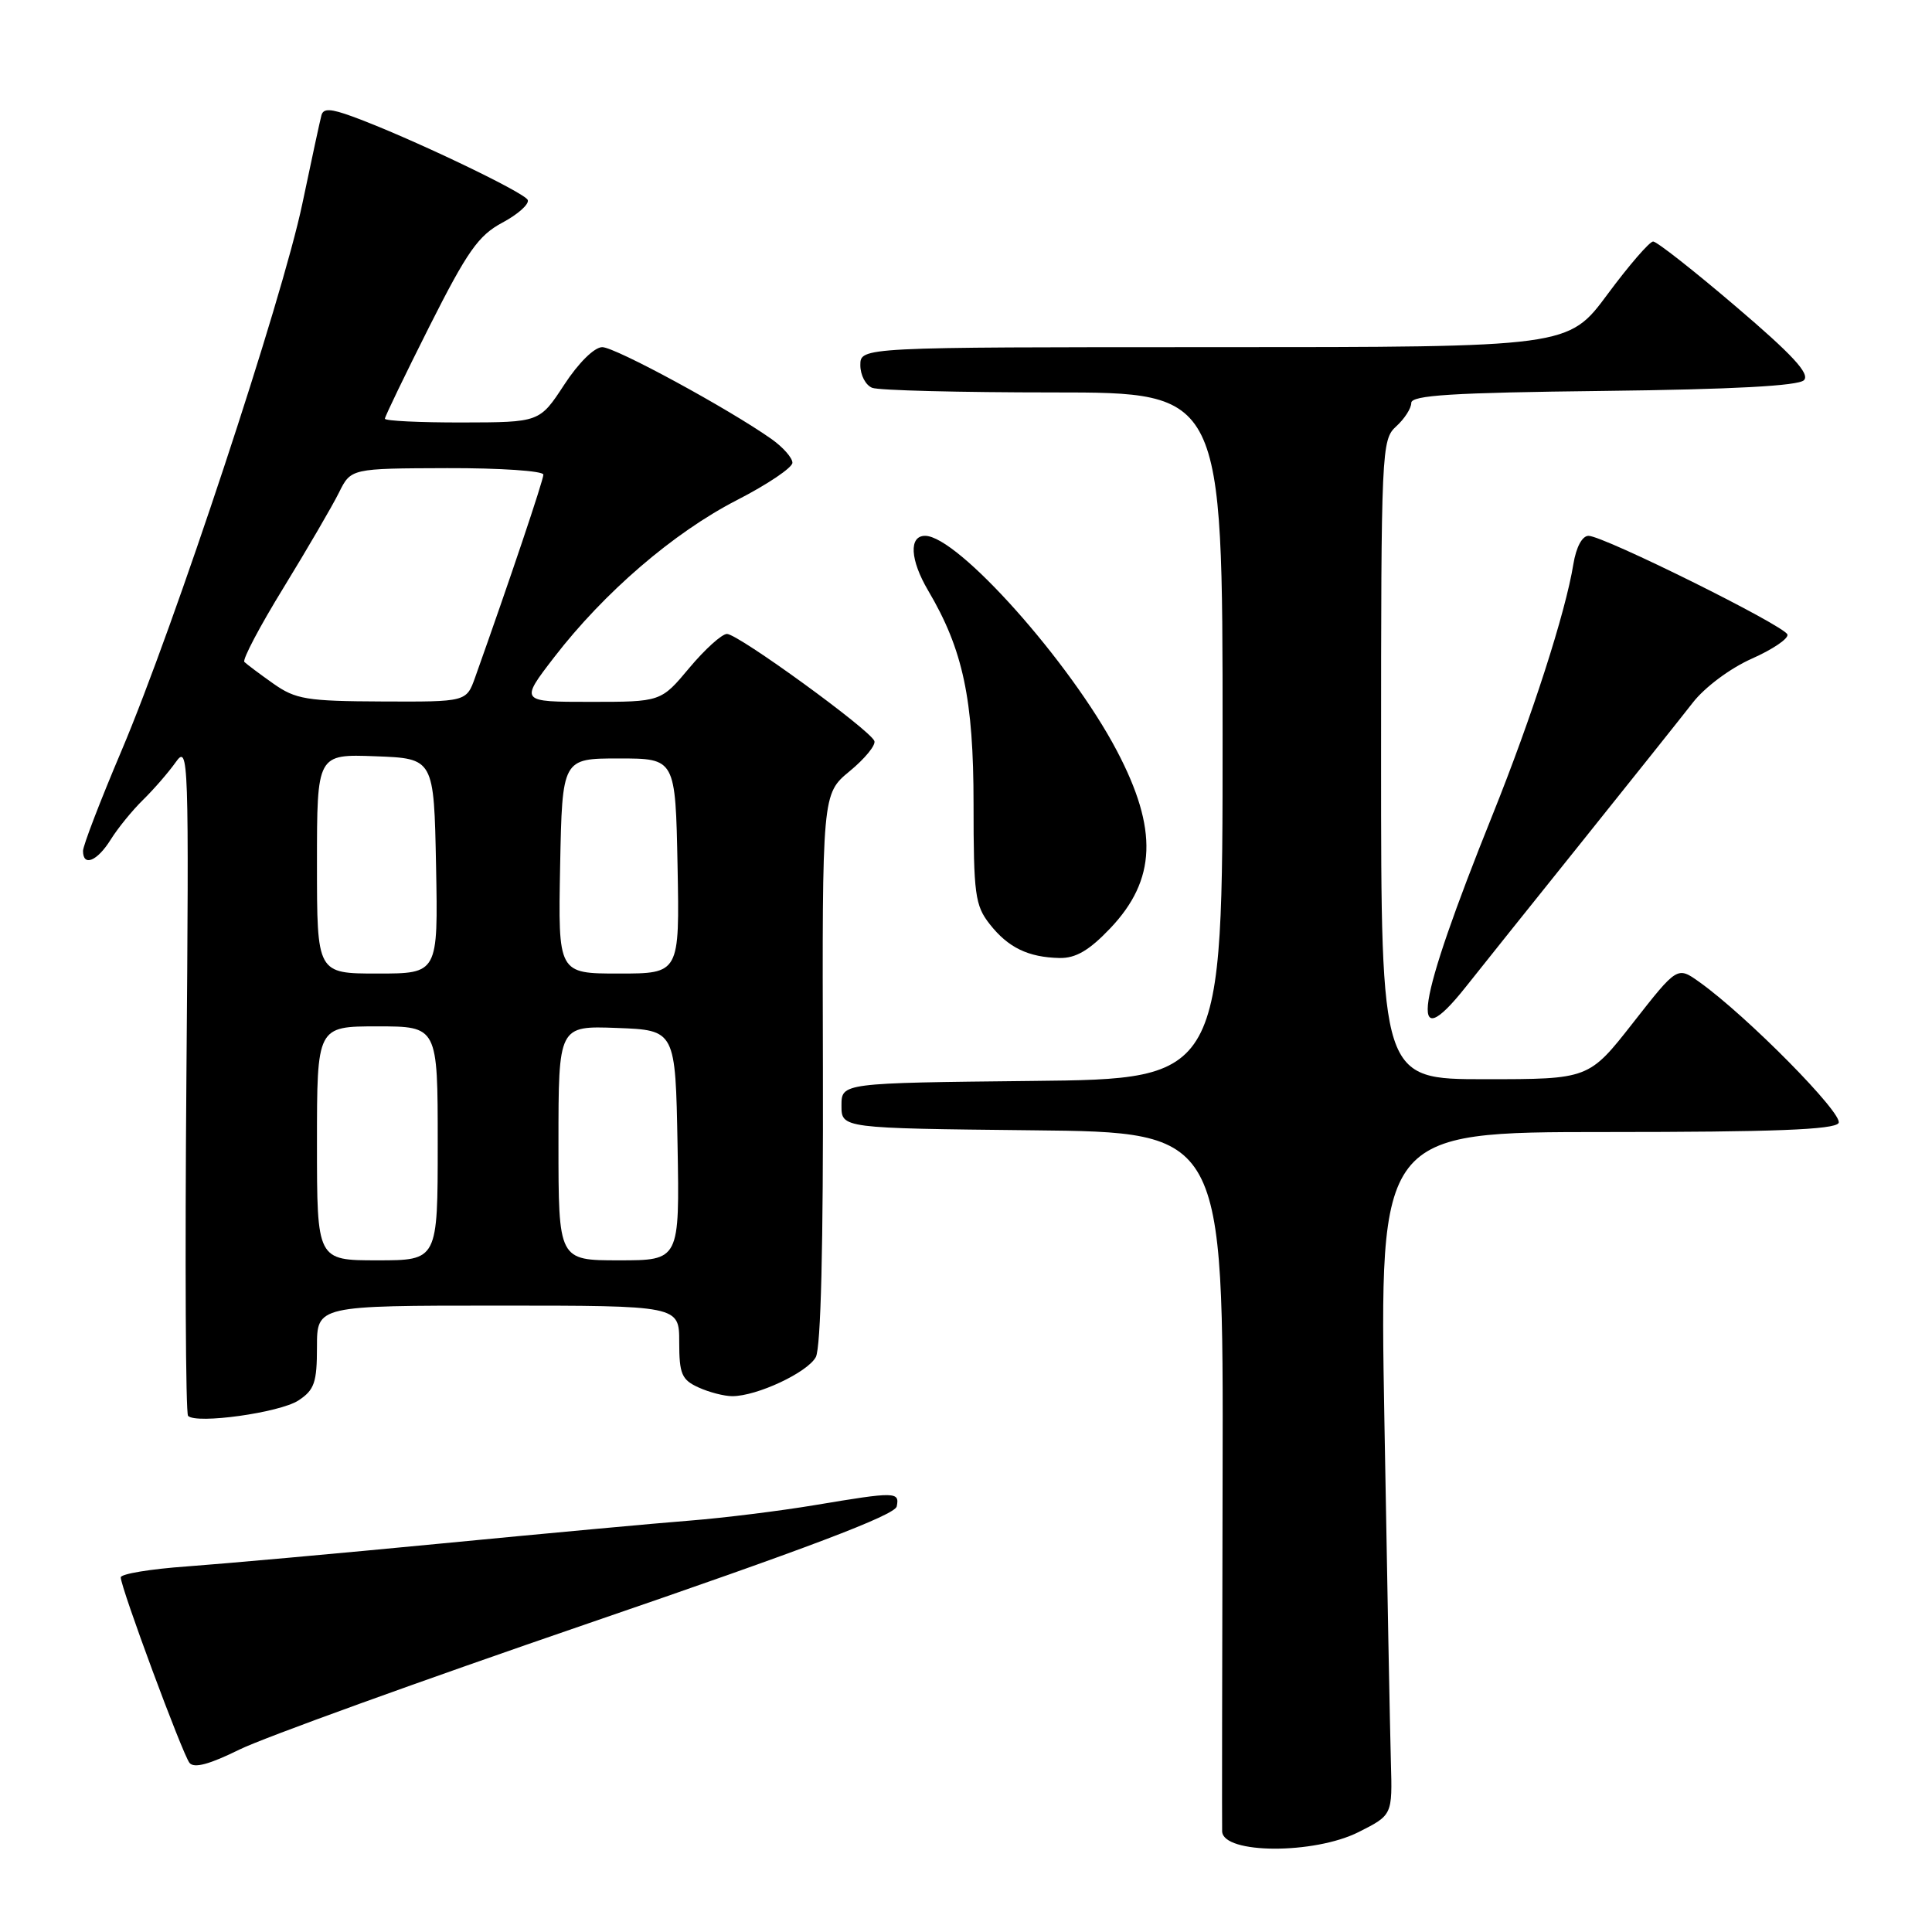 <?xml version="1.0" encoding="UTF-8" standalone="no"?>
<!DOCTYPE svg PUBLIC "-//W3C//DTD SVG 1.1//EN" "http://www.w3.org/Graphics/SVG/1.1/DTD/svg11.dtd" >
<svg xmlns="http://www.w3.org/2000/svg" xmlns:xlink="http://www.w3.org/1999/xlink" version="1.1" viewBox="0 0 256 256">
 <g >
 <path fill="currentColor"
d=" M 180.04 242.75 C 184.50 240.50 184.50 240.50 184.30 233.50 C 184.19 229.65 183.80 209.29 183.44 188.25 C 182.77 150.00 182.77 150.00 212.83 150.00 C 234.93 150.00 243.08 149.69 243.62 148.81 C 244.34 147.65 231.46 134.60 225.17 130.12 C 222.25 128.04 222.25 128.04 216.39 135.52 C 210.53 143.00 210.53 143.00 196.76 143.00 C 183.00 143.00 183.00 143.00 183.00 100.65 C 183.00 59.58 183.06 58.26 185.00 56.50 C 186.10 55.50 187.00 54.11 187.00 53.39 C 187.00 52.37 192.42 52.03 212.45 51.80 C 229.59 51.60 238.27 51.13 239.03 50.38 C 239.86 49.54 237.52 47.01 230.03 40.63 C 224.47 35.88 219.53 32.00 219.05 32.00 C 218.58 32.00 215.85 35.15 213.00 39.00 C 207.81 46.00 207.81 46.00 160.91 46.00 C 114.00 46.00 114.00 46.00 114.00 48.39 C 114.00 49.71 114.71 51.06 115.58 51.39 C 116.45 51.73 127.25 52.00 139.58 52.00 C 162.00 52.00 162.00 52.00 162.00 97.48 C 162.00 142.97 162.00 142.97 136.75 143.23 C 111.50 143.50 111.50 143.50 111.50 146.50 C 111.50 149.50 111.50 149.50 136.80 149.77 C 162.11 150.03 162.11 150.03 162.00 195.77 C 161.94 220.92 161.91 242.03 161.94 242.68 C 162.09 245.68 174.13 245.73 180.04 242.75 Z  M 78.00 215.09 C 106.92 205.18 118.59 200.76 118.82 199.61 C 119.22 197.65 118.69 197.64 108.00 199.43 C 103.33 200.21 95.90 201.13 91.50 201.48 C 87.10 201.82 72.25 203.19 58.50 204.52 C 44.75 205.85 29.56 207.21 24.75 207.56 C 19.94 207.90 16.00 208.55 16.00 209.01 C 16.00 210.36 24.17 232.40 25.11 233.59 C 25.71 234.34 27.75 233.79 31.74 231.82 C 34.91 230.26 55.73 222.73 78.00 215.09 Z  M 39.54 185.57 C 41.66 184.18 42.00 183.19 42.00 178.48 C 42.00 173.00 42.00 173.00 66.00 173.00 C 90.00 173.00 90.00 173.00 90.00 177.84 C 90.00 182.06 90.33 182.83 92.55 183.84 C 93.95 184.48 95.96 185.00 97.03 185.00 C 100.30 185.00 107.00 181.86 108.10 179.82 C 108.77 178.56 109.10 164.98 109.04 141.54 C 108.94 105.20 108.94 105.20 112.58 102.19 C 114.59 100.54 116.06 98.74 115.86 98.19 C 115.34 96.74 97.80 84.00 96.33 84.00 C 95.65 84.00 93.41 86.03 91.34 88.50 C 87.58 93.00 87.58 93.00 78.23 93.00 C 68.88 93.00 68.88 93.00 73.42 87.10 C 80.04 78.51 89.25 70.58 97.64 66.27 C 101.68 64.20 104.99 61.97 105.00 61.32 C 105.00 60.67 103.76 59.26 102.25 58.19 C 96.56 54.17 81.52 46.00 79.80 46.00 C 78.76 46.00 76.65 48.08 74.76 50.98 C 71.50 55.96 71.50 55.96 61.25 55.98 C 55.61 55.99 51.00 55.77 51.00 55.48 C 51.00 55.20 53.66 49.69 56.91 43.23 C 61.93 33.28 63.39 31.20 66.57 29.50 C 68.63 28.40 70.14 27.05 69.93 26.50 C 69.55 25.51 53.98 18.09 46.71 15.44 C 43.78 14.37 42.84 14.34 42.59 15.28 C 42.41 15.95 41.27 21.22 40.06 27.00 C 37.39 39.75 23.09 82.99 16.09 99.50 C 13.29 106.10 11.00 112.06 11.00 112.75 C 11.00 114.89 12.88 114.12 14.67 111.25 C 15.61 109.74 17.53 107.38 18.94 106.00 C 20.35 104.62 22.30 102.38 23.28 101.00 C 24.99 98.59 25.05 100.11 24.70 142.75 C 24.50 167.09 24.60 187.27 24.92 187.61 C 26.00 188.73 37.06 187.19 39.54 185.57 Z  M 194.24 130.75 C 196.09 128.41 202.98 119.80 209.55 111.61 C 216.12 103.41 222.76 95.09 224.30 93.11 C 225.89 91.06 229.27 88.54 232.14 87.27 C 234.91 86.04 237.03 84.60 236.84 84.07 C 236.43 82.89 212.46 71.00 210.49 71.00 C 209.65 71.00 208.85 72.49 208.48 74.75 C 207.44 81.18 202.99 94.98 197.76 108.00 C 187.62 133.23 186.49 140.51 194.24 130.75 Z  M 147.11 123.01 C 153.22 116.58 153.47 109.90 147.99 99.48 C 141.81 87.72 126.89 71.00 122.58 71.00 C 120.41 71.00 120.59 74.19 122.99 78.26 C 127.61 86.08 129.00 92.64 129.00 106.52 C 129.00 118.50 129.20 119.98 131.14 122.45 C 133.58 125.56 136.24 126.85 140.40 126.94 C 142.54 126.98 144.32 125.94 147.11 123.01 Z  M 42.00 151.50 C 42.00 136.00 42.00 136.00 50.00 136.00 C 58.00 136.00 58.00 136.00 58.00 151.50 C 58.00 167.00 58.00 167.00 50.00 167.00 C 42.00 167.00 42.00 167.00 42.00 151.50 Z  M 74.00 151.46 C 74.00 135.92 74.00 135.92 81.75 136.21 C 89.50 136.50 89.50 136.50 89.78 151.75 C 90.05 167.00 90.05 167.00 82.03 167.00 C 74.00 167.00 74.00 167.00 74.00 151.46 Z  M 42.00 114.46 C 42.00 99.92 42.00 99.92 49.75 100.21 C 57.50 100.50 57.50 100.50 57.78 114.75 C 58.05 129.00 58.05 129.00 50.03 129.00 C 42.00 129.00 42.00 129.00 42.00 114.46 Z  M 74.22 114.75 C 74.50 100.50 74.50 100.50 82.00 100.50 C 89.50 100.50 89.50 100.50 89.78 114.75 C 90.05 129.00 90.05 129.00 82.00 129.00 C 73.95 129.00 73.95 129.00 74.22 114.75 Z  M 36.20 90.57 C 34.39 89.29 32.67 88.00 32.38 87.71 C 32.09 87.42 34.43 82.98 37.59 77.84 C 40.74 72.70 44.03 67.05 44.91 65.28 C 46.50 62.07 46.50 62.07 59.25 62.03 C 66.26 62.01 72.00 62.40 72.00 62.89 C 72.00 63.63 67.56 76.83 62.96 89.75 C 61.80 93.00 61.80 93.00 50.65 92.95 C 40.63 92.91 39.17 92.67 36.20 90.57 Z "/>
</g>
</svg>